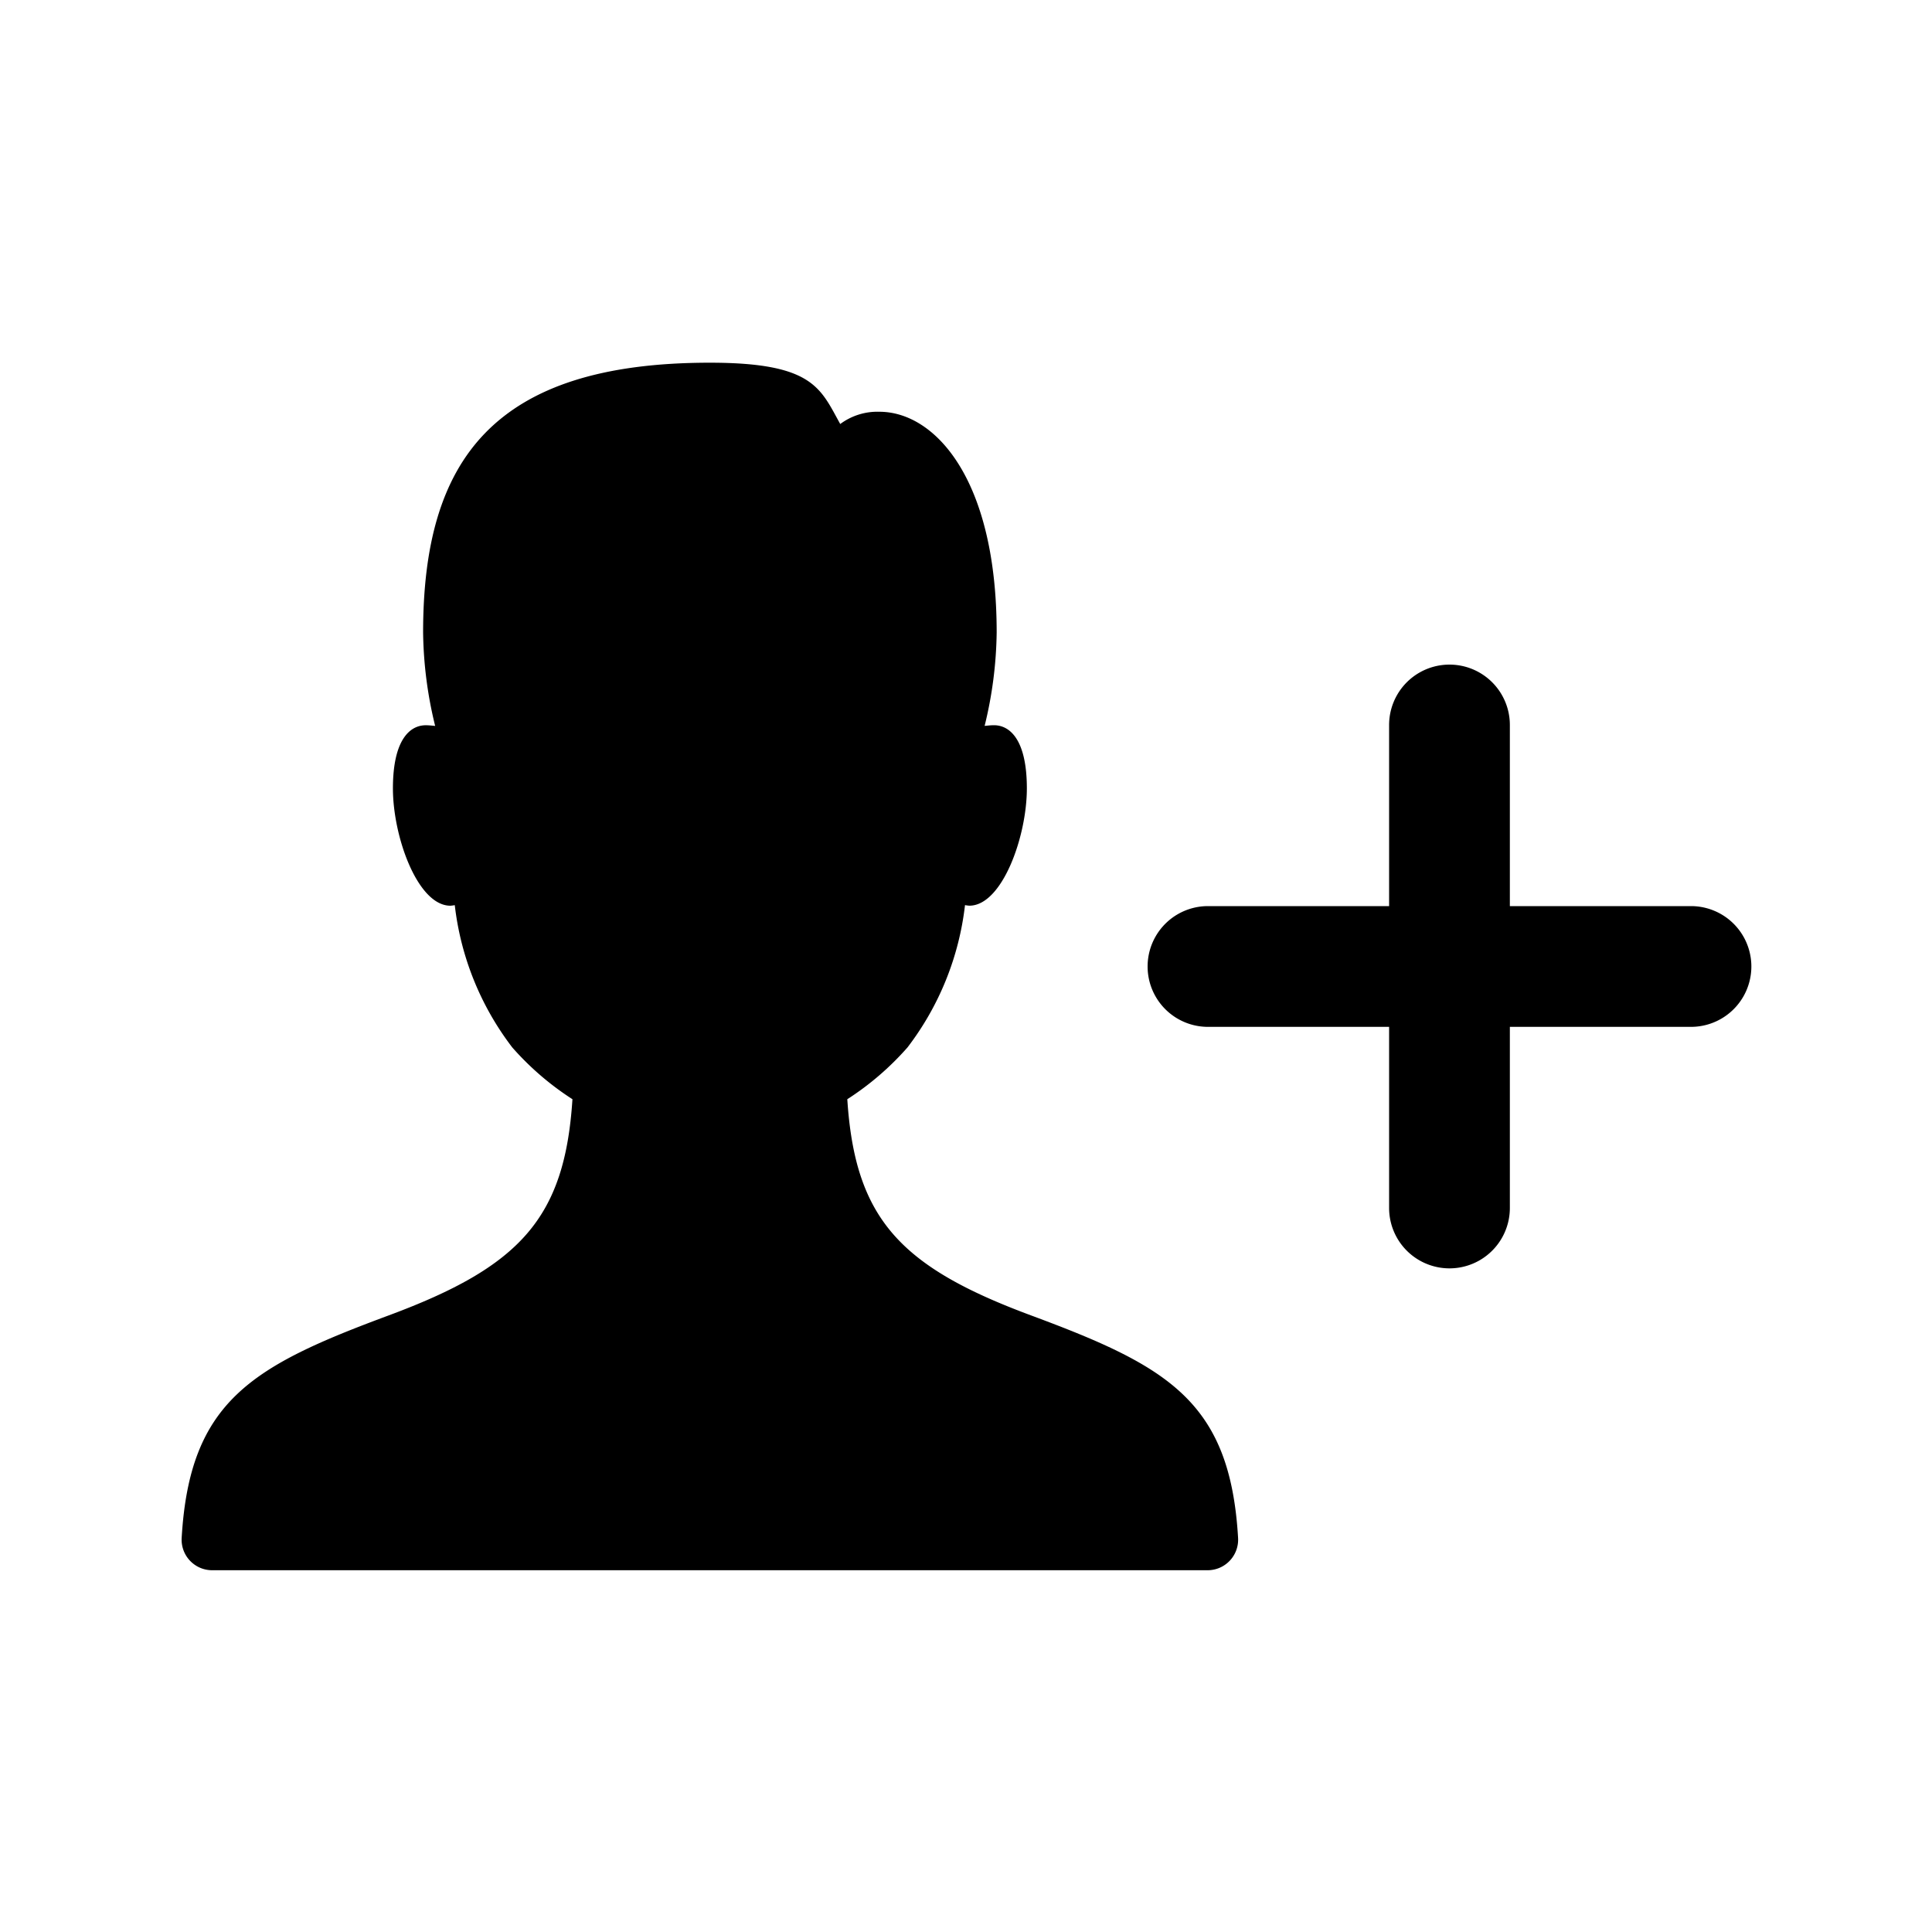 <svg id="Layer_1" data-name="Layer 1" xmlns="http://www.w3.org/2000/svg" width="64" height="64" viewBox="0 0 64 64">
  <defs>
    <style>
      .cls-1 {
        fill-rule: evenodd;
      }
    </style>
  </defs>
  <title>Icons 300</title>
  <path class="cls-1" d="M56.016,34.016h-6v6a2,2,0,1,1-4,0v-6h-6a2,2,0,1,1,0-4h6v-6a2,2,0,1,1,4,0v6h6a2,2,0,1,1,0,4ZM34.161,43.577c4.529,1.681,6.588,2.839,6.852,7.369a1.011,1.011,0,0,1-1.003,1.07H7.021a1.011,1.011,0,0,1-1.003-1.07c.264-4.53,2.323-5.688,6.852-7.369,4.349-1.614,5.839-3.21,6.093-7.164A9.48,9.48,0,0,1,16.97,34.698a9.549,9.549,0,0,1-1.905-4.714,1.176,1.176,0,0,1-.144.019c-1.085,0-1.905-2.281-1.905-3.886s.557-2.092,1.089-2.092c.114,0,.209.013.31.022a13.565,13.565,0,0,1-.399-3.094c0-5.689,2.303-8.938,9.5-8.938,3.428,0,3.659.848,4.318,2.031a2.064,2.064,0,0,1,1.296-.406c1.83,0,3.886,2.21,3.886,7.312a13.571,13.571,0,0,1-.399,3.094c.102-.009.196-.022.31-.022.531,0,1.089.488,1.089,2.092s-.821,3.886-1.905,3.886a1.183,1.183,0,0,1-.144-.019,9.547,9.547,0,0,1-1.905,4.714,9.483,9.483,0,0,1-1.994,1.716C28.323,40.367,29.812,41.963,34.161,43.577Z"/>
</svg>
